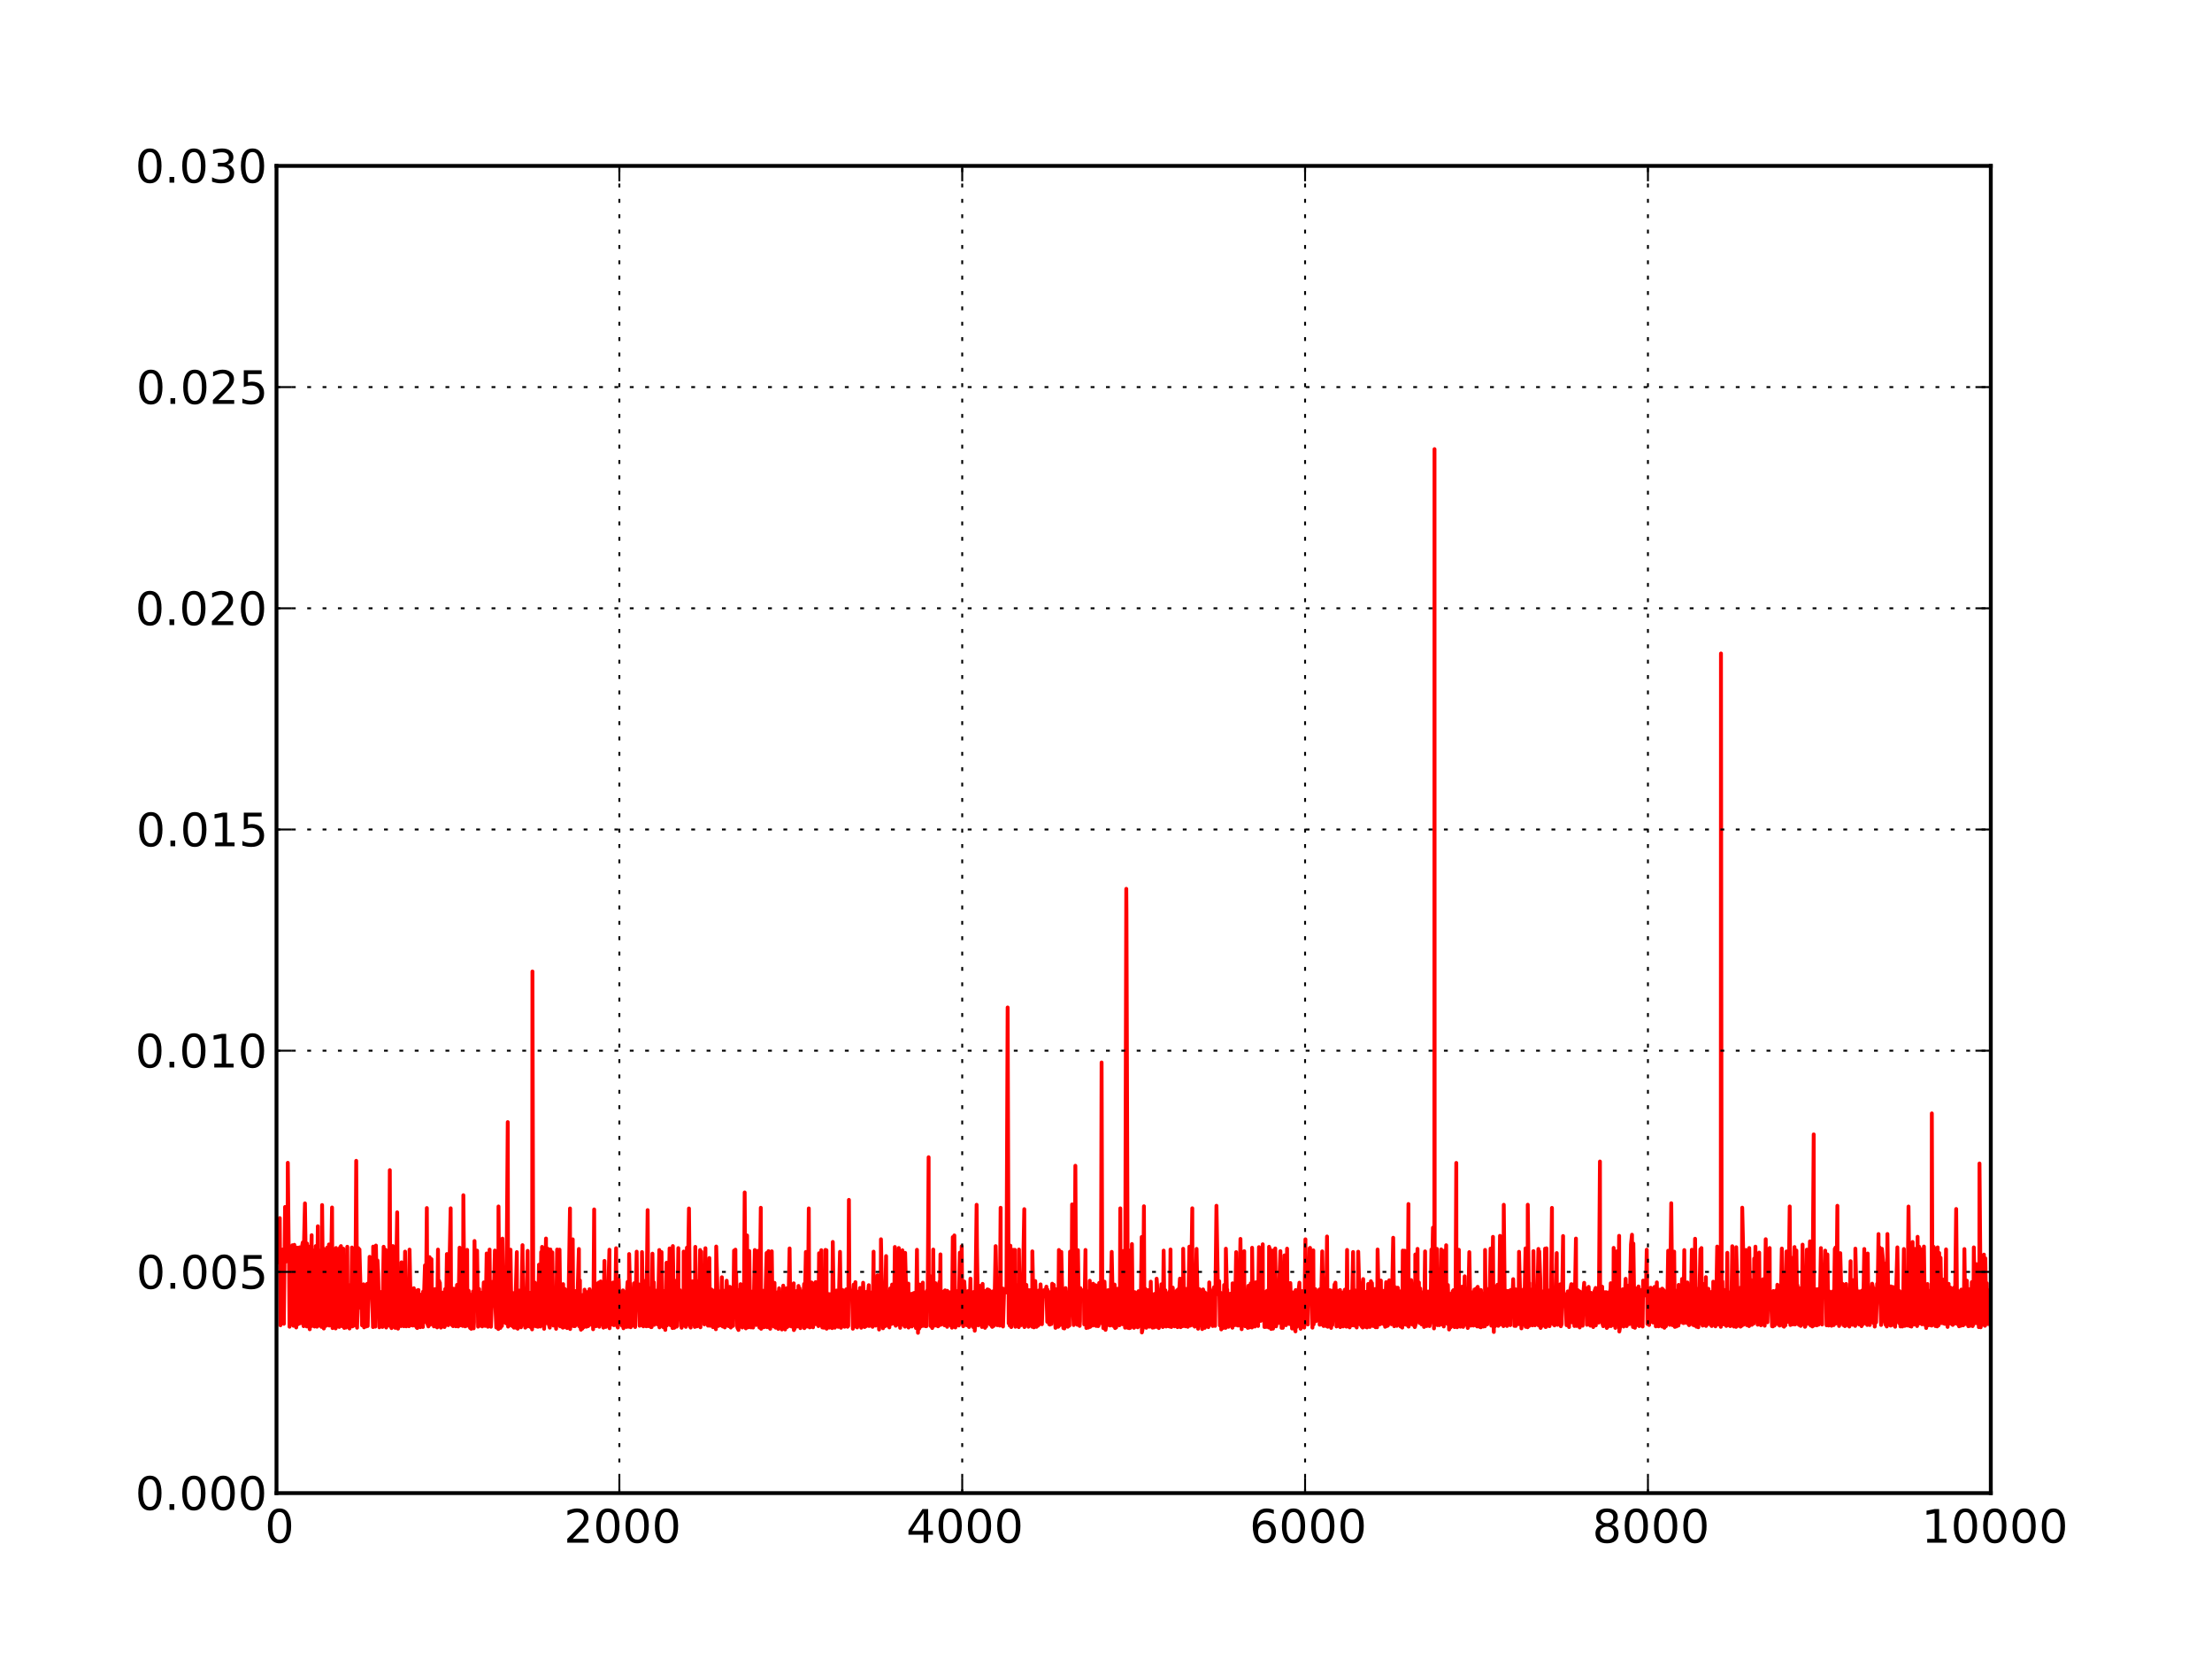 <?xml version="1.0" standalone="no"?>
<!DOCTYPE svg PUBLIC "-//W3C//DTD SVG 1.1//EN"
  "http://www.w3.org/Graphics/SVG/1.1/DTD/svg11.dtd">
<!-- Created with matplotlib (http://matplotlib.sourceforge.net/) -->
<svg width="576pt" height="432pt" viewBox="0 0 576 432"
   xmlns="http://www.w3.org/2000/svg"
   xmlns:xlink="http://www.w3.org/1999/xlink"
   version="1.1"
   id="svg1">
<rect x="0" y="0" width="576" height="432" fill="#333333" stroke="none"/>
<g id="figure1">
<g id="patch1">
<path style="fill: #ffffff; stroke: #ffffff; stroke-width: 1; stroke-linejoin: round; stroke-linecap: square;  opacity: 1"  d="M0 432L576 432L576 0
L0 0L0 432"/>
</g>
<g id="axes1">
<g id="patch2">
<path style="fill: #ffffff; opacity: 1"  d="M72 388.8L518.4 388.8L518.4 43.2
L72 43.2L72 388.8"/>
</g>
<g id="line2d1">
<defs>
  <clipPath id="p50431ccdcb28178602d99d9270004dde">
<rect x="72" y="43.2" width="446.4" height="345.6"/>
  </clipPath>
</defs><path style="fill: none; stroke: #ff0000; stroke-width: 1; stroke-linejoin: round; stroke-linecap: square;  opacity: 1" clip-path="url(#p50431ccdcb28178602d99d9270004dde)" d="M72 326.659L72.134 328.764L72.312 325.73
L72.58 324.621L72.67 327.979L72.848 317.182
L73.027 345.102L73.071 325.235L73.295 328.97
L73.473 329.315L73.607 325.375L73.92 344.726
L74.232 314.288L74.277 327.649L74.366 328.573
L74.366 328.573L74.678 325.233L74.678 325.233
L74.857 328.238L74.857 328.238L74.946 302.788
L75.169 324.684L75.259 328.092L75.393 345.478
L75.527 325.38L75.884 344.908L76.152 324.258
L76.196 327.909L76.419 345.232L76.553 345.014
L76.643 324.145L76.866 344.897L77.134 345.67
L77.268 324.874L77.491 344.884L77.58 324.903
L77.759 344.731L77.892 325.958L78.026 324.807
L78.25 344.572L78.607 324.863L78.83 323.54
L78.919 324.667L79.053 345.334L79.142 324.699
L79.41 313.355L79.41 313.355L79.857 345.399
L79.946 323.806L80.169 337.067L80.392 324.613
L80.437 345.113L80.66 346.138L80.794 334.338
L81.151 321.639L81.196 345.287L81.464 325.573
L81.91 345.429L82.223 324.466L82.535 345.469
L82.758 319.315L82.803 337.105L82.981 345.184
L83.026 336.421L83.115 344.934L83.339 325.66
L83.696 345.518L83.874 313.786L84.097 336.552
L84.187 325.101L84.321 345.938L84.588 345.04
L84.901 345.223L84.946 336.611L85.169 324.883
L85.213 336.836L85.437 335.309L85.66 324.051
L85.704 345.167L85.794 345.169L85.928 336.98
L86.062 345.04L86.106 336.988L86.463 314.426
L86.597 345.832L86.776 337.232L86.91 345.402
L87.133 326.662L87.401 345.917L87.49 324.973
L87.713 345.461L87.803 344.274L88.115 344.996
L88.115 344.996L88.338 345.529L88.472 325.011
L88.785 324.475L88.829 337.232L89.008 325.378
L89.097 345.327L89.41 325.157L89.454 336.848
L89.633 345.787L89.767 345.453L90.079 345.699
L90.124 336.267L90.258 345.479L90.436 324.646
L90.526 344.79L90.838 345.241L90.883 334.648
L91.017 345.935L91.195 344.602L91.463 344.899
L91.508 335.902L91.642 324.848L91.776 345.399
L91.82 325.811L92.088 345.197L92.177 325.435
L92.222 336.502L92.49 345.075L92.758 302.278
L92.892 324.718L92.981 345.737L93.249 336.383
L93.293 324.999L93.516 333.068L93.606 325.348
L93.829 333.742L94.052 340.705L94.097 336.327
L94.275 345.114L94.32 336.787L94.632 336.72
L94.632 336.72L94.677 334.428L94.722 336.103
L94.811 345.648L94.945 344.693L95.079 335.017
L95.391 345.407L95.391 345.407L95.615 334.29
L95.704 336.438L95.748 345.289L95.972 336.495
L96.061 337.744L96.24 327.275L96.284 336.051
L96.552 337.275L96.552 337.275L96.864 335.966
L96.864 335.966L97.132 345.567L97.177 324.608
L97.4 337.22L97.668 336.567L97.713 345.463
L97.891 324.33L98.114 336.859L98.293 328.214
L98.472 331.632L98.784 345.624L98.829 344.34
L99.007 345.407L99.052 336.434L99.186 344.995
L99.364 344.557L99.588 345.538L99.721 335.884
L99.9 324.653L100.034 336.782L100.123 337.327
L100.123 337.327L100.346 328.327L100.346 328.327
L100.391 325.424L100.57 345.686L100.704 336.82
L100.971 336.217L101.016 345.059L101.195 345.159
L101.328 336.332L101.507 304.701L101.641 345.097
L101.953 345.837L101.953 345.837L102.311 324.461
L102.355 345.449L102.623 345.263L102.936 345.783
L102.936 345.783L103.427 315.68L103.65 345.977
L103.784 345.321L104.096 336.576L104.364 334.715
L104.453 345.314L104.543 328.707L104.81 334.254
L104.9 344.937L104.989 334.567L105.168 345.353
L105.301 336.971L105.48 325.917L105.792 345.374
L106.105 334.669L106.15 336.488L106.507 345.345
L106.641 325.393L106.864 336.245L107.132 335.912
L107.221 345.107L107.533 345.171L107.533 345.171
L107.757 335.442L107.935 345.09L108.069 336.919
L108.426 345.585L108.649 345.818L108.694 335.995
L108.962 335.905L109.007 337.198L109.23 345.48
L109.453 345.602L109.632 337.146L109.721 337.242
L109.721 337.242L110.123 345.547L110.167 336.342
L110.435 336.79L110.658 329.5L110.703 336.628
L110.881 344.283L110.971 334.248L111.149 314.57
L111.283 344.654L111.551 345.394L111.596 336.661
L111.685 334.141L111.864 327.355L111.997 344.968
L112.355 327.878L112.533 344.794L112.712 337.232
L112.98 345.399L113.024 336.491L113.247 335.683
L113.337 336.114L113.515 345.417L113.604 336.916
L113.828 345.652L113.828 345.652L114.051 325.388
L114.14 334.814L114.363 333.536L114.408 336.265
L114.542 334.039L114.587 335.518L114.81 345.711
L114.944 345.253L115.167 345.45L115.212 336.606
L115.479 345.318L115.747 345.558L115.836 336.944
L115.926 335.651L116.104 345.054L116.372 326.549
L116.506 336.856L116.64 336.846L116.729 345.074
L117.131 325.352L117.354 314.635L117.444 336.359
L117.711 345.043L117.979 345.33L118.024 335.579
L118.202 344.87L118.292 336.649L118.381 335.611
L118.693 345.366L119.006 334.582L119.318 345.405
L119.676 324.886L119.899 345.104L119.943 336.987
L120.167 325.871L120.256 326.153L120.479 345.269
L120.568 345.136L120.658 311.23L120.881 336.061
L121.104 345.377L121.149 336.552L121.416 336.195
L121.55 345.239L121.64 325.457L121.684 335.986
L121.908 344.954L121.997 337.141L122.041 336.09
L122.399 345.771L122.711 346.016L122.711 346.016
L122.8 337.125L122.89 337.487L123.113 337.647
L123.157 336.295L123.336 345.901L123.425 344.315
L123.559 323.15L123.738 334.084L124.006 328.472
L124.05 336.387L124.229 325.656L124.497 345.462
L124.541 337.235L124.764 335.641L124.809 344.195
L125.122 345.209L125.211 336.614L125.568 345.401
L125.97 333.934L126.059 334.043L126.327 345.262
L126.416 345.056L126.729 326.401L127.041 345.484
L127.086 336.63L127.309 345.175L127.398 344.787
L127.488 325.385L127.577 336.554L127.845 345.491
L128.246 333.791L128.291 336.977L128.604 336.838
L128.604 336.838L128.871 325.633L128.916 337.663
L129.228 345.682L129.407 326.413L129.586 335.816
L129.764 346.074L129.809 314.163L130.077 345.656
L130.3 345.788L130.344 336.246L130.478 345.457
L130.702 345.259L130.836 322.526L131.014 336.075
L131.193 344.353L131.282 336.577L131.594 338.611
L131.639 336.576L131.818 344.612L132.219 292.192
L132.309 345.447L132.576 345.12L132.934 325.414
L133.201 345.106L133.514 345.384L133.603 336.711
L133.826 345.72L133.96 345.166L134.273 345.711
L134.317 335.999L134.585 326.041L134.63 344.921
L134.808 345.994L134.942 337.345L135.21 336.065
L135.21 336.065L135.389 337.257L135.657 345.624
L136.058 324.234L136.326 345.018L136.416 336.522
L136.773 345.72L136.817 344.665L137.13 345.442
L137.174 336.69L137.398 325.717L137.487 345.044
L137.665 345.317L137.799 345.286L138.112 345.549
L138.156 336.622L138.558 346.169L138.648 252.963
L138.871 344.3L139.049 345.303L139.094 336.903
L139.272 333.985L139.406 336.392L139.674 345.406
L139.719 337.153L140.076 345.494L140.344 329.321
L140.388 336.868L140.701 345.424L140.924 326.025
L141.013 345.029L141.147 324.686L141.415 327.877
L141.683 346.017L141.772 343.888L142.174 322.506
L142.219 344.557L142.487 336.436L142.665 325.181
L142.844 344.616L143.156 345.718L143.156 345.718
L143.335 325.364L143.558 336.712L143.826 326.102
L143.826 326.102L144.094 345.166L144.228 345.164
L144.495 336.306L144.808 346.012L145.076 325.377
L145.165 336.633L145.433 325.914L145.477 345.035
L145.701 325.403L145.835 336.2L145.879 345.389
L146.147 337.089L146.326 336.19L146.326 336.19
L146.549 345.719L146.638 334.38L146.817 345.646
L146.906 336.948L147.04 335.615L147.084 336.695
L147.263 336.507L147.397 344.212L147.665 345.829
L147.754 335.882L147.843 337.136L148.022 344.581
L148.067 337.631L148.424 314.678L148.468 346.068
L148.736 336.529L148.87 345.272L148.915 336.831
L149.138 322.72L149.227 336.659L149.45 345.328
L149.495 336.35L149.718 345.321L149.763 336.231
L149.986 336.177L150.12 344.831L150.299 344.855
L150.477 334.493L150.745 325.232L150.79 345.334
L151.013 333.419L151.057 345.011L151.281 346.253
L151.37 344.327L151.415 345.338L151.638 345.976
L151.772 337.2L152.04 345.581L152.218 335.82
L152.307 336.756L152.486 345.172L152.709 345.477
L152.843 336.727L153.066 336.425L153.156 345.323
L153.513 335.7L153.602 344.972L153.78 344.86
L154.182 336.26L154.45 346.133L154.495 344.822
L154.718 314.929L154.807 337.385L154.941 345.269
L155.12 334.193L155.209 345.336L155.566 344.692
L155.923 333.956L156.057 345.487L156.236 336.462
L156.414 333.684L156.459 336.243L156.504 344.871
L156.593 336.483L156.816 336.816L156.816 336.816
L157.128 345.721L157.396 328.334L157.486 335.618
L157.753 345.53L157.798 336.091L158.021 333.843
L158.066 337.097L158.244 336.516L158.378 336.537
L158.691 325.413L158.736 345.869L158.959 336.922
L159.182 334.561L159.271 344.907L159.628 333.958
L159.852 345.076L159.985 341.475L160.119 344.993
L160.253 336.544L160.432 325.037L160.566 344.831
L160.878 345.687L160.923 336.924L161.101 333.065
L161.235 337.154L161.325 344.824L161.503 338.309
L161.816 345.047L162.128 345.336L162.217 336.009
L162.351 345.878L162.53 336.538L162.619 345.547
L162.753 344.995L163.021 345.263L163.066 336.335
L163.155 345.536L163.244 336.448L163.423 333.8
L163.512 336.026L163.735 345.473L163.824 326.548
L164.048 335.822L164.226 345.613L164.405 345.266
L164.583 336.643L164.673 345.148L165.074 334.166
L165.387 345.558L165.789 325.926L165.923 337.23
L165.967 336.22L166.235 336.971L166.324 334.444
L166.548 345.226L166.637 335.693L166.771 345.11
L166.815 336.352L167.083 344.534L167.172 326.032
L167.53 345.38L167.708 333.536L167.887 336.517
L168.288 345.359L168.646 315.11L168.824 345.323
L169.003 344.76L169.181 335.463L169.226 336.778
L169.36 336.601L169.36 336.601L169.538 345.598
L169.672 345.58L169.896 326.447L170.029 336.216
L170.253 333.901L170.297 335.972L170.342 344.994
L170.654 344.642L171.012 336.067L171.279 344.92
L171.681 325.499L171.726 345.649L172.038 337.778
L172.083 336.439L172.261 326.036L172.395 336.969
L172.708 345.586L172.976 345.728L173.065 337.684
L173.11 336.15L173.244 346.307L173.422 337.065
L173.556 328.806L173.645 345.155L174.092 333.725
L174.136 336.676L174.36 325.078L174.404 337.082
L174.627 345.107L174.672 336.716L175.118 345.825
L175.208 324.472L175.386 335.999L175.565 345.76
L175.654 345.684L176.056 333.509L176.19 345.46
L176.368 345.252L176.636 325.003L176.681 336.908
L176.993 335.924L176.993 335.924L177.484 345.744
L177.752 336.805L177.975 345.188L178.02 325.903
L178.288 327.6L178.6 345.514L178.645 337.175
L178.868 324.889L178.913 344.965L179.404 314.683
L179.716 345.472L179.761 335.97L179.85 345.697
L180.029 336.427L180.252 344.876L180.341 333.652
L180.922 345.531L181.056 324.677L181.189 336.16
L181.457 345.388L181.502 337.14L181.68 333.619
L182.038 345.287L182.305 325.493L182.35 344.259
L182.395 345.626L182.618 325.933L182.663 337.088
L182.975 335.91L182.975 335.91L183.064 337.248
L183.332 334.462L183.421 344.887L183.689 325.031
L183.734 336.401L184.002 334.747L184.359 345.204
L184.716 327.58L184.895 345.226L185.118 344.695
L185.252 335.78L185.341 336.788L185.564 344.567
L185.653 345.594L185.877 336.078L185.966 337.41
L186.323 345.011L186.412 346.125L186.502 324.59
L186.769 334.095L186.993 345.293L187.127 336.891
L187.216 344.802L187.305 336.262L187.528 345.133
L187.618 345.113L187.975 332.59L188.198 345.407
L188.466 336.098L188.555 336.898L188.734 345.659
L188.912 336.536L189.135 336.521L189.135 336.521
L189.225 333.493L189.314 335.101L189.492 345.205
L189.537 336.62L189.76 345.329L189.76 345.329
L190.073 335.087L190.162 335.814L190.296 345.689
L190.475 337.038L190.608 335.554L190.653 337.086
L190.742 345.31L190.921 345.24L191.144 325.656
L191.323 326.109L191.501 325.402L191.546 335.973
L191.68 331.347L191.992 345.686L192.305 346.324
L192.305 346.324L192.439 335.913L192.573 337.436
L192.751 345.404L192.84 334.388L192.93 336.109
L193.287 345.677L193.421 336.252L193.689 344.915
L193.912 310.512L194.09 336.605L194.224 345.905
L194.403 337.484L194.537 321.709L194.581 337.553
L194.894 345.626L195.117 325.754L195.251 336.938
L195.385 336.353L195.564 345.66L195.653 336.316
L195.876 336.452L196.099 345.687L196.188 345.081
L196.546 325.505L196.59 337.236L196.947 345.025
L197.349 325.706L197.751 345.676L198.108 314.498
L198.197 346.013L198.465 345.613L198.554 336.057
L198.778 337.189L198.956 345.598L199.135 344.97
L199.626 326.268L199.715 345.593L199.983 337.777
L200.117 325.787L200.161 335.798L200.251 345.467
L200.563 346.007L200.563 346.007L200.786 336.528
L200.965 325.832L201.099 336.281L201.233 337.298
L201.501 345.426L201.545 336.85L201.679 334.048
L201.813 345.374L201.992 345.731L202.17 336.884
L202.483 336.52L202.483 336.52L202.661 346.044
L202.751 337.225L202.884 335.458L203.286 345.21
L203.599 346.194L203.599 346.194L203.956 334.772
L204.179 345.46L204.447 346.192L204.492 336.092
L204.804 335.472L204.804 335.472L204.938 345.589
L205.206 345.328L205.608 325.09L205.831 345.312
L205.92 336.214L206.143 345.427L206.188 336.849
L206.456 338.087L206.679 334.172L206.724 346.347
L207.036 345.71L207.393 336.37L207.572 336.103
L207.706 345.39L207.929 334.853L208.107 337.141
L208.197 335.468L208.42 345.849L208.777 336.425
L209.089 336.151L209.089 336.151L209.179 337.509
L209.402 334.335L209.447 345.848L209.848 326.009
L209.893 335.879L210.072 345.436L210.339 344.684
L210.607 314.667L210.696 336.497L210.83 345.645
L211.054 345.564L211.321 333.943L211.366 337.061
L211.723 345.63L212.036 334.198L212.08 336.277
L212.393 333.845L212.437 344.812L212.705 336.277
L212.839 337.305L213.062 337.169L213.107 345.314
L213.286 326.335L213.42 336.234L213.553 334.016
L213.732 336.424L213.866 325.545L213.955 344.878
L214.134 345.668L214.268 336.973L214.446 345.725
L214.759 345.686L214.937 325.466L215.205 325.564
L215.25 345.998L215.562 345.059L215.696 345.215
L215.741 336.967L215.964 345.708L216.143 337.001
L216.276 337.261L216.678 345.84L216.857 323.399
L217.035 335.299L217.392 345.731L217.571 336.189
L217.839 336.056L217.973 345.132L218.285 345.506
L218.285 345.506L218.732 325.971L219 345.75
L219.133 345.304L219.357 335.892L219.446 336.886
L219.669 336.854L219.669 336.854L219.937 345.485
L220.026 344.812L220.339 335.757L220.562 335.694
L220.607 345.047L220.696 345.49L220.874 345.26
L221.053 312.444L221.187 337.164L221.455 336.028
L221.455 336.028L221.544 337.507L221.856 336.319
L221.856 336.319L222.08 345.992L222.169 336.236
L222.303 334.502L222.481 345.443L222.615 336.72
L222.749 333.867L222.794 336.622L223.062 338.558
L223.196 345.662L223.33 336.355L223.553 345.234
L223.955 335.38L224.044 336.448L224.267 345.744
L224.356 345.427L224.446 336.244L224.669 336.598
L224.758 334.016L224.847 336.247L225.071 344.482
L225.115 336.307L225.16 345.555L225.204 336.466
L225.562 345.317L225.829 336.35L225.963 337.685
L226.231 334.655L226.32 345.292L226.365 336.445
L226.678 336.567L226.901 337.359L226.901 337.359
L227.213 345.508L227.481 325.932L227.526 345.153
L227.704 336.317L227.883 336.873L228.017 345.186
L228.24 344.453L228.508 332.077L228.552 336.905
L228.731 339.614L228.91 346.205L229.044 337.217
L229.267 337.21L229.311 344.609L229.401 322.697
L229.668 336.852L229.713 335.44L229.936 345.877
L230.07 344.695L230.383 345.384L230.383 345.384
L230.74 327.077L230.829 345.2L231.097 344.998
L231.365 336.341L231.588 345.652L231.588 345.652
L231.811 335.495L231.856 336.69L232.079 335.317
L232.124 344.764L232.302 334.497L232.436 337.093
L232.704 335.944L232.793 344.67L233.016 324.707
L233.15 336.993L233.24 345.219L233.284 336.676
L233.597 336.324L233.686 344.947L234.043 324.981
L234.4 345.76L234.713 333.98L234.847 336.658
L234.981 325.564L235.159 337.024L235.338 345.087
L235.382 336.195L235.65 345.466L235.695 326.233
L235.963 336.798L236.141 336.79L236.231 344.818
L236.543 334.239L236.588 345.691L236.766 336.735
L237.034 345.278L237.123 344.711L237.436 345.42
L237.48 336.928L237.793 336.78L237.838 345.129
L238.061 336.67L238.15 336.812L238.507 345.816
L238.775 325.442L238.864 335.525L239.043 347.063
L239.088 344.91L239.355 345.987L239.445 334.491
L239.757 345.46L239.891 345.233L240.114 336.518
L240.293 333.987L240.337 345.244L240.516 336.812
L240.962 345.326L241.23 345.353L241.275 336.359
L241.587 335.714L241.587 335.714L241.811 301.339
L241.855 336.29L242.034 332.196L242.168 335.945
L242.302 345.281L242.436 344.731L242.748 345.814
L242.748 345.814L242.793 344.523L242.837 345.556
L243.016 325.377L243.105 336.721L243.418 335.988
L243.462 345.182L243.596 334.13L243.819 336.046
L244.043 345.207L244.266 345.371L244.4 340.171
L244.623 333.773L244.668 345.059L244.891 326.635
L244.935 335.907L245.069 344.937L245.248 344.645
L245.56 336.383L245.65 337.856L245.917 336.153
L245.962 345.12L246.096 336.001L246.319 336.847
L246.632 345.508L246.676 336.125L246.81 344.892
L247.033 336.733L247.346 336.512L247.391 344.902
L247.569 345.161L247.614 336.778L247.882 345.732
L248.105 322.139L248.239 336.275L248.507 321.7
L248.774 345.671L248.819 336.001L249.132 345.042
L249.31 336.403L249.489 336.487L249.667 345.165
L249.756 336.671L249.935 326.187L249.98 344.625
L250.248 335.977L250.426 324.532L250.605 344.309
L250.828 345.351L250.962 336.679L251.096 333.694
L251.23 336.026L251.497 344.884L251.497 344.884
L251.721 345.094L251.765 336.475L252.078 336.203
L252.078 336.203L252.346 345.554L252.703 332.945
L252.747 336.517L252.926 336.695L252.926 336.695
L253.283 345.142L253.417 345.578L253.64 336.388
L253.819 346.513L253.908 345.143L254.31 313.721
L254.399 324.671L254.712 345.113L255.069 334.82
L255.515 344.901L255.694 345.543L255.872 334.317
L256.095 344.706L256.363 336.147L256.497 345.767
L256.586 344.662L256.81 345.383L256.854 336.295
L257.122 335.76L257.122 335.76L257.301 337.196
L257.301 337.196L257.39 335.837L257.613 335.984
L257.792 344.855L258.104 345.066L258.104 345.066
L258.372 345.518L258.417 336.299L258.729 345.292
L258.863 344.866L259.265 324.482L259.309 326.419
L259.667 345.08L259.845 335.839L259.979 336.409
L260.247 336.356L260.336 345.189L260.559 314.496
L260.604 337.088L260.916 345.1L261.14 335.544
L261.184 345.421L261.452 336.529L261.765 336.29
L261.765 336.29L262.032 335.297L262.077 336.553
L262.39 262.342L262.657 344.609L262.747 335.86
L262.925 345.179L262.97 336.802L263.104 324.367
L263.148 335.865L263.327 345.569L263.55 343.693
L263.818 325.453L263.863 344.518L264.264 325.452
L264.309 336.16L264.398 345.484L264.622 345.119
L264.889 334.648L264.934 336.08L265.291 345.584
L265.336 325.375L265.47 336.394L265.738 336.27
L265.827 344.66L265.961 345.061L266.05 337.102
L266.318 336.743L266.318 336.743L266.72 314.86
L266.764 345.567L267.077 336.713L267.255 334.574
L267.345 336.608L267.791 345.482L267.88 335.964
L268.193 337.157L268.282 335.956L268.461 336.967
L268.728 335.78L268.773 345.489L268.818 325.848
L269.041 336.655L269.22 345.649L269.353 344.739
L269.577 333.582L269.666 335.894L269.889 345.512
L269.978 344.464L270.291 345.209L270.336 336.258
L270.514 336.042L270.693 344.835L270.96 334.449
L271.05 335.986L271.184 337.039L271.273 336.017
L271.318 344.826L271.585 336.443L271.719 337.239
L271.898 335.951L271.987 337.554L272.032 336.141
L272.166 336.624L272.166 336.624L272.478 335.034
L272.478 335.034L272.701 344.198L272.746 335.777
L272.88 336.808L273.192 344.8L273.371 344.93
L273.505 336.468L273.773 344.776L273.996 334.274
L274.085 336.123L274.398 334.551L274.398 334.551
L274.844 345.773L274.889 335.699L275.201 336.781
L275.469 336.009L275.558 345.495L275.737 325.497
L275.871 336.403L276.005 345.061L276.228 344.841
L276.362 325.978L276.585 336.166L276.898 345.839
L277.165 345.917L277.165 345.917L277.255 344.499
L277.478 335.414L277.612 337.247L277.924 345.387
L278.058 345.486L278.103 336.538L278.46 345.194
L278.639 325.918L278.683 337.409L278.906 333.416
L278.951 335.595L279.04 336.996L279.174 313.627
L279.219 336.313L279.576 345.038L279.888 324.24
L280.022 303.559L280.201 336.804L280.469 335.153
L280.513 344.96L280.692 325.537L280.871 337.431
L281.138 345.27L281.228 344.07L281.317 335.422
L281.54 336.522L281.853 335.988L281.853 335.988
L281.987 336.79L281.987 336.79L282.254 336.095
L282.344 344.88L282.656 325.482L282.701 337.207
L282.835 336.137L282.879 345.811L283.103 336.243
L283.37 345.701L283.415 344.665L283.638 345.067
L283.772 333.497L283.861 345.52L284.129 345.208
L284.174 336.371L284.352 336.673L284.531 336.255
L284.576 345.156L284.665 334.27L284.888 335.362
L285.156 337.326L285.29 334.661L285.335 345.216
L285.468 345.276L285.602 336.478L285.692 345.207
L285.826 337.061L285.96 345.319L286.049 345.221
L286.227 334.072L286.317 336.119L286.584 335.505
L286.674 344.543L286.852 276.666L287.031 337.135
L287.299 345.837L287.343 336.585L287.611 333.734
L287.656 334.81L287.879 346.288L288.058 345.13
L288.415 336.414L288.549 335.955L288.772 345.035
L289.04 345.164L289.04 345.164L289.486 325.981
L289.888 345.271L290.245 334.497L290.379 345.824
L290.647 345.652L291.004 335.585L291.316 344.788
L291.495 345.11L291.629 336.738L291.718 314.645
L291.807 336.421L292.254 344.831L292.522 325.747
L292.611 336.75L292.968 345.735L293.28 231.449
L293.325 237.442L293.682 345.76L293.816 325.486
L293.995 335.817L294.039 345.843L294.307 345.783
L294.486 332.585L294.664 338.117L294.754 323.946
L294.977 345.039L295.021 336.613L295.289 345.758
L295.468 336.462L295.736 336.696L295.825 345.478
L295.959 345.367L296.271 345.632L296.271 345.632
L296.45 336.225L296.628 336.444L296.986 345.31
L297.298 322.101L297.343 346.973L297.611 345.732
L297.878 314.103L297.968 336.02L298.28 335.63
L298.28 335.63L298.503 345.749L298.682 344.728
L298.994 335.95L299.039 337.042L299.307 345.468
L299.441 344.557L299.664 333.742L299.709 336.685
L299.976 345.281L300.11 345.719L300.244 337.157
L300.378 337.027L300.468 345.667L300.601 337.049
L300.914 336.797L301.137 345.515L301.182 332.967
L301.45 336.394L301.762 345.824L301.807 336.104
L302.075 345.232L302.432 334.415L302.476 335.897
L302.789 345.559L303.012 325.654L303.146 337.197
L303.458 335.987L303.503 344.676L303.637 345.424
L303.816 345.24L303.949 344.122L304.262 345.35
L304.307 336.879L304.574 336.256L304.619 345.439
L304.798 325.362L304.842 335.868L305.021 345.547
L305.155 344.924L305.378 335.292L305.512 336.864
L305.78 345.268L305.869 345.379L306.137 336.427
L306.271 337.501L306.315 336.448L306.494 335.979
L306.628 345.589L306.94 335.583L307.03 336.613
L307.253 332.946L307.431 345.6L307.788 336.206
L307.878 345.369L308.056 345.284L308.101 325.177
L308.28 336.812L308.413 345.164L308.681 345.376
L308.771 335.617L308.815 345.062L308.86 336.776
L309.306 345.497L309.351 344.461L309.708 324.626
L309.931 345.198L310.02 344.607L310.467 314.631
L310.512 345.044L310.824 336.278L311.092 345.452
L311.583 325.205L311.985 346.002L312.029 344.4
L312.297 345.21L312.342 335.699L312.654 344.878
L312.788 336.949L313.056 346.09L313.279 335.755
L313.368 336.112L313.726 345.777L313.77 336.562
L314.038 336.906L314.395 345.173L314.663 345.578
L314.663 345.578L314.886 333.924L315.02 337.054
L315.288 336.313L315.377 344.961L315.6 345.078
L315.645 336.344L315.779 345.297L315.824 336.407
L316.136 335.181L316.404 345.261L316.761 313.976
L317.163 337.011L317.208 335.785L317.475 333.603
L317.52 336.512L317.654 345.151L317.832 336.619
L318.011 346.177L318.1 337.238L318.502 345.799
L318.77 334.6L318.815 337.009L319.127 345.782
L319.216 325.153L319.484 336.314L319.573 335.796
L319.618 345.263L319.886 345.507L319.931 336.884
L320.154 344.804L320.422 345.214L320.466 336.87
L320.6 336.882L320.6 336.882L320.913 345.732
L320.957 334.173L321.225 335.235L321.359 337.023
L321.538 345.069L321.895 326.045L321.939 335.923
L322.252 345.141L322.564 345.167L322.654 336.521
L322.698 345.02L322.743 336.844L323.011 322.605
L323.323 346.125L323.591 336.644L323.725 337.056
L323.993 325.805L324.037 344.661L324.216 345.339
L324.35 345.254L324.662 345.328L324.662 345.328
L324.93 345.782L324.975 336.444L325.064 334.821
L325.332 345.657L325.689 334.186L326.002 345.678
L326.046 324.914L326.314 345.239L326.537 336.415
L326.671 336.451L326.76 345.428L326.939 335.337
L327.028 333.894L327.296 345.024L327.609 345.287
L327.653 336.741L327.832 324.746L327.876 336.266
L328.144 325.688L328.189 335.76L328.278 343.957
L328.412 336.176L328.501 333.829L328.546 335.621
L328.814 324.005L328.859 336.562L329.037 336.451
L329.037 336.451L329.26 345.555L329.305 336.449
L329.662 345.531L329.93 336.119L330.019 337.209
L330.108 337.245L330.108 337.245L330.376 345.669
L330.466 324.659L330.733 325.563L331.001 346.057
L331.091 344.835L331.314 345.849L331.403 325.641
L331.492 345.976L331.76 344.379L332.073 325.098
L332.296 345.377L332.43 344.276L332.742 333.721
L332.921 344.508L333.055 336.253L333.412 325.793
L333.724 345.764L333.769 336.855L334.037 345.768
L334.171 344.828L334.483 326.896L334.528 336.587
L334.885 345.074L335.153 325.146L335.242 336.707
L335.465 336.751L335.465 336.751L335.688 336.032
L335.778 344.777L336.001 334.1L336.09 336.844
L336.447 345.939L336.671 336.547L337.072 345.821
L337.34 346.693L337.385 335.935L337.474 345.57
L337.563 336.473L337.697 345.506L337.742 337.157
L337.876 336.767L337.876 336.767L338.054 345.219
L338.099 336.458L338.367 334.004L338.367 334.004
L338.501 344.648L338.635 336.057L338.679 346.008
L338.947 344.772L339.081 345.264L339.17 336.21
L339.617 345.697L339.929 322.709L339.974 338.322
L340.152 336.316L340.286 337.377L340.331 336.096
L340.465 335.857L340.554 344.895L341.001 325.076
L341.135 324.937L341.358 337.095L341.492 336.251
L341.626 337.422L341.76 345.722L341.983 325.588
L342.072 344.88L342.206 336.957L342.474 337.247
L342.518 335.694L342.652 344.059L342.697 336.648
L342.965 337.176L342.965 337.176L343.277 336.621
L343.277 336.621L343.59 335.762L343.634 344.955
L343.858 335.907L343.902 344.9L344.304 325.851
L344.661 345.295L344.929 333.72L344.974 336.989
L345.241 336.633L345.286 345.281L345.554 321.976
L345.643 336.52L345.732 345.484L345.956 345.188
L346.313 335.971L346.625 345.785L346.893 336.104
L346.938 345.032L347.34 336.699L347.518 334.459
L347.563 335.674L347.741 333.992L347.831 336.607
L348.009 345.413L348.098 336.789L348.322 336.114
L348.411 345.259L348.947 335.914L348.991 345.576
L349.125 345.164L349.304 336.582L349.661 345.395
L349.75 345.403L349.929 336.733L350.196 335.821
L350.241 337.172L350.598 345.454L350.777 325.473
L350.866 336.112L351.179 345.295L351.446 345.649
L351.491 336.55L351.759 336.268L351.804 345
L352.027 345.127L352.116 336.466L352.339 326.014
L352.428 336.935L352.652 345.172L352.696 337.437
L352.741 335.973L352.92 337.255L353.053 336.67
L353.277 345.678L353.5 336.601L353.589 336.698
L353.678 325.935L353.902 333.778L354.036 344.83
L354.169 335.972L354.348 336.265L354.348 336.265
L354.527 345.332L354.839 345.69L354.884 334.007
L354.973 333.068L355.062 345.029L355.241 336.354
L355.419 345.057L355.643 345.532L355.687 336.398
L355.955 345.662L356.044 345.26L356.268 334.339
L356.357 335.871L356.714 345.532L356.982 333.629
L357.026 336.251L357.205 336.528L357.25 334.112
L357.562 345.293L357.919 336.578L358.008 344.726
L358.053 335.659L358.187 345.612L358.366 336.542
L358.589 345.616L358.723 325.363L358.946 336.513
L359.124 335.343L359.258 344.888L359.571 333.452
L359.616 336.63L359.928 344.68L359.973 336.088
L360.196 336.163L360.419 344.88L360.464 336.621
L360.687 345.496L360.732 336.161L360.865 336.099
L360.865 336.099L360.955 333.869L360.999 336.053
L361.133 345.3L361.401 345.183L361.758 333.382
L361.803 344.438L362.071 335.536L362.339 344.826
L362.785 322.304L363.053 345.345L363.142 336.604
L363.321 335.187L363.455 344.269L363.722 345.25
L363.722 345.25L363.99 335.317L364.124 336.451
L364.303 336.162L364.392 344.441L364.704 345.418
L364.794 336.574L364.928 336.35L365.151 345.7
L365.285 325.643L365.508 335.319L365.776 325.678
L365.865 344.557L365.954 344.922L366.133 336.235
L366.267 337.796L366.535 345.133L366.579 336.895
L366.758 313.524L366.803 345.449L367.07 336.427
L367.294 335.543L367.383 344.805L367.472 333.326
L367.651 335.682L367.963 345.023L368.052 336.198
L368.231 336.507L368.41 345.576L368.499 345.414
L368.544 326.656L368.633 344.919L369.124 325.201
L369.168 335.929L369.481 333.951L369.526 344.169
L369.66 344.51L369.838 335.521L370.195 344.897
L370.508 336.532L370.82 345.536L371.088 325.854
L371.133 336.528L371.49 345.301L371.758 336.321
L372.07 336.677L372.07 336.677L372.159 336.298
L372.159 336.298L372.249 345.311L372.249 345.311
L372.472 344.205L372.74 325.378L372.829 336.516
L373.141 319.674L373.409 345.916L373.409 345.916
L373.454 334.239L373.499 336.414L373.543 116.95
L373.588 336.37L373.856 333.952L373.99 335.008
L374.168 325.202L374.302 345.065L374.436 336.585
L374.748 336.124L374.793 345.068L375.106 336.057
L375.284 325.343L375.329 344.861L375.597 336.068
L375.641 337.495L375.954 345.416L376.088 325.684
L376.311 335.927L376.579 324.254L376.623 344.175
L376.891 344.743L376.936 336.72L377.025 334.615
L377.338 346.203L377.382 344.48L377.695 345.679
L377.739 336.905L377.873 345.463L378.007 344.746
L378.275 336.224L378.498 335.938L378.543 339.659
L378.766 345.575L378.855 335.892L378.989 344.642
L379.212 302.821L379.257 336.562L379.436 345.612
L379.57 345.003L379.882 325.44L379.927 336.922
L380.284 345.472L380.373 335.273L380.462 336.329
L380.73 335.047L380.998 345.525L381.087 344.787
L381.4 332.35L381.444 344.999L381.712 337.004
L381.891 335.573L382.203 345.806L382.605 326.049
L382.962 345.204L383.319 336.518L383.676 345.179
L383.944 335.792L384.034 336.599L384.346 335.553
L384.391 345.12L384.659 345.409L384.703 336.244
L384.792 335.084L385.016 336.328L385.373 345.535
L385.596 345.623L385.641 335.914L385.998 345.374
L386.266 345.43L386.4 336.769L386.667 345.37
L386.712 325.476L386.891 344.84L387.069 344.446
L387.292 344.866L387.516 336.26L387.828 335.386
L387.828 335.386L387.917 337.115L388.14 325.115
L388.185 335.725L388.319 345.196L388.364 335.955
L388.542 337.403L388.542 337.403L388.765 322.07
L388.899 344.344L388.989 346.841L389.078 336.318
L389.256 345.38L389.301 336.621L389.569 334.944
L389.614 336.626L389.926 334.537L389.926 334.537
L390.149 345.247L390.328 345.066L390.596 321.809
L390.685 335.494L390.864 344.842L390.997 336.449
L391.042 334.027L391.087 335.648L391.399 335.63
L391.488 345.323L391.578 313.719L391.801 336.063
L392.069 336.051L392.113 344.628L392.426 345.285
L392.471 336.436L392.649 336.158L392.738 343.778
L392.917 344.737L392.962 336.597L393.274 345.069
L393.363 335.91L393.631 336.68L393.899 336.616
L393.899 336.616L394.033 333.09L394.345 345.259
L394.658 335.739L394.703 345.277L394.97 336.01
L395.06 336.217L395.06 336.217L395.417 344.809
L395.551 325.963L395.774 334.565L396.176 345.909
L396.533 336.181L396.711 344.928L396.756 335.747
L396.935 344.979L397.024 336.302L397.247 325.071
L397.292 345.5L397.604 336.548L397.783 345.612
L397.827 313.707L398.095 336.363L398.184 334.06
L398.229 345.251L398.452 344.967L398.765 335.823
L399.033 345.124L399.211 344.894L399.3 325.779
L399.524 344.406L399.702 345.1L399.836 335.725
L400.149 335.717L400.149 335.717L400.372 336.345
L400.372 336.345L400.595 325.217L400.684 345.174
L400.818 325.845L401.086 333.237L401.175 345.791
L401.443 344.329L401.577 345.277L401.711 336.288
L402.113 345.178L402.336 325.14L402.381 336.077
L402.47 345.561L402.604 345.503L402.693 325.053
L402.782 335.9L402.961 344.619L403.006 336.783
L403.095 344.634L403.184 336.105L403.497 345.337
L403.764 335.816L403.809 344.568L404.122 314.527
L404.166 336.808L404.434 344.806L404.523 344.718
L404.791 345.135L405.014 336.622L405.148 335.494
L405.372 326.292L405.416 343.92L405.595 344.975
L405.818 336.308L406.13 335.86L406.13 335.86
L406.309 334.421L406.309 334.421L406.443 345.358
L406.666 344.788L407.023 321.858L407.068 338.414
L407.336 336.93L407.604 337.047L407.604 337.047
L407.916 345.075L408.228 336.275L408.586 345.565
L408.853 336.158L409.166 334.394L409.166 334.394
L409.434 344.349L409.612 343.764L409.836 334.419
L409.88 344.085L409.969 345.293L410.371 322.515
L410.46 345.271L410.728 345.228L410.862 335.955
L411.041 344.85L411.175 336.198L411.353 345.667
L411.398 336.324L411.532 345.25L411.621 336.95
L411.8 336.786L411.934 344.716L412.112 345.214
L412.246 337.482L412.514 334.043L412.559 336.629
L412.871 335.425L412.871 335.425L412.96 336.094
L412.96 336.094L413.228 344.977L413.317 344.909
L413.675 335.095L413.764 336.804L414.121 345.201
L414.166 336.629L414.3 336.646L414.478 345.123
L414.567 344.862L414.88 345.559L414.924 336.724
L415.058 345.013L415.192 336.263L415.505 335.373
L415.549 345.125L415.728 336.364L415.907 336.409
L416.308 344.403L416.621 302.456L416.665 336.547
L416.799 335.605L416.978 336.813L417.201 335.043
L417.201 335.043L417.29 344.679L417.29 344.679
L417.469 345.339L417.558 345.296L417.915 336.486
L418.183 345.177L418.228 336.481L418.406 345.802
L418.54 336.601L418.764 345.447L418.942 336.547
L419.076 336.88L419.388 335.736L419.388 335.736
L419.433 334.15L419.478 345.316L419.701 336.324
L420.103 345.064L420.192 324.944L420.46 335.335
L420.638 345.782L420.683 344.68L421.04 325.839
L421.085 336.251L421.263 335.425L421.308 344.67
L421.62 321.805L421.665 346.727L421.978 344.898
L422.156 345.098L422.335 336.868L422.558 335.725
L422.603 336.854L422.781 345.429L422.915 335.699
L423.049 344.253L423.183 336.125L423.317 332.994
L423.585 345.319L423.986 334.79L424.299 344.799
L424.701 324.049L424.968 321.512L425.058 344.406
L425.236 345.553L425.236 345.553L425.326 323.819
L425.504 336.233L425.727 345.757L425.861 335.464
L425.906 336.538L426.263 344.749L426.531 345.088
L426.576 336.981L426.665 334.992L426.843 345.313
L427.067 344.414L427.245 335.917L427.379 336.798
L427.736 345.431L427.87 333.46L428.004 336.577
L428.316 334.235L428.361 336.288L428.584 337.377
L428.808 325.422L428.897 335.156L428.986 344.762
L429.075 336.491L429.388 335.984L429.432 345.031
L429.834 335.314L429.879 344.2L429.924 335.88
L430.191 336.9L430.37 336.506L430.459 344.383
L430.816 335.117L430.861 336.611L431.173 345.384
L431.441 333.93L431.486 336.444L431.664 345.13
L431.888 345.38L431.932 336.203L432.2 335.824
L432.2 335.824L432.468 337.692L432.468 337.692
L432.78 345.427L432.825 335.559L433.138 335.885
L433.405 345.745L433.495 345.222L433.807 345.348
L433.852 336.272L433.941 336.183L434.075 344.692
L434.388 325.685L434.477 336.444L434.789 344.983
L435.191 313.314L435.504 345.075L435.95 325.92
L436.128 345.519L436.307 336.047L436.53 345.405
L436.62 336.101L436.753 345.256L436.798 336.662
L437.066 345.173L437.111 334.581L437.378 335.12
L437.736 344.33L438.003 333.041L438.093 336.519
L438.182 335.721L438.36 344.542L438.584 325.516
L438.628 336.182L438.762 335.926L438.896 344.441
L439.164 335.787L439.253 337.126L439.387 333.933
L439.61 344.684L439.834 345.068L439.923 344.478
L440.101 334.673L440.235 336.366L440.325 344.576
L440.369 336.581L440.548 325.434L440.816 344.979
L440.905 336.372L441.173 345.14L441.396 322.567
L441.53 336.299L441.753 345.476L441.798 335.644
L441.976 335.622L441.976 335.622L442.066 344.893
L442.11 336.145L442.244 345.617L442.378 335.773
L442.557 335.855L442.557 335.855L442.78 325.317
L442.914 344.639L443.048 324.988L443.092 335.931
L443.36 345.187L443.494 334.321L443.717 336.872
L443.851 344.362L444.119 345.146L444.208 332.566
L444.253 345.278L444.565 344.796L444.878 335.6
L445.414 344.941L445.726 345.295L445.771 336.368
L446.083 344.959L446.128 333.749L446.44 335.259
L446.708 345.376L446.797 344.936L447.155 324.6
L447.467 344.916L447.512 335.651L447.735 344.562
L447.824 336.638L448.092 345.508L448.137 170.165
L448.315 336.456L448.494 333.675L448.538 336.377
L448.896 344.888L449.119 335.925L449.208 336.196
L449.52 345.271L449.788 326.222L449.833 335.232
L449.967 345.058L450.145 336.496L450.369 344.974
L450.413 336.561L450.547 345.322L450.77 344.85
L451.083 324.508L451.128 335.57L451.485 345.425
L451.752 335.644L451.842 336.958L452.065 345.514
L452.11 324.769L452.377 334.98L452.601 345.205
L452.779 344.504L452.958 344.674L453.181 335.331
L453.226 345.45L453.538 345.201L453.672 314.474
L453.895 324.387L453.94 344.992L454.252 344.249
L454.476 335.836L454.654 325.483L454.788 344.897
L454.877 345.073L455.1 336.902L455.324 335.745
L455.458 345.314L455.502 324.98L455.725 336.584
L455.859 333.267L455.904 336.912L456.172 344.981
L456.216 336.365L456.35 335.308L456.44 334.604
L456.663 344.657L456.797 327.718L456.931 335.944
L457.109 324.625L457.154 335.386L457.422 336.574
L457.69 344.946L458.091 326.168L458.225 344.78
L458.359 335.472L458.538 345.095L458.716 344.729
L459.073 333.109L459.52 345.214L459.788 322.683
L459.877 332.545L460.1 325.775L460.234 344.322
L460.591 325.928L460.814 324.979L460.859 336.258
L460.993 336.773L461.127 336.657L461.439 345.349
L461.663 345.39L461.796 336.175L462.064 345.177
L462.154 345.013L462.421 336.291L462.645 335.883
L462.645 335.883L462.779 336.907L462.823 334.542
L462.868 335.871L463.046 344.405L463.136 344.93
L463.314 335.881L463.404 345.179L463.627 344.65
L463.984 325.114L464.341 345.304L464.564 345.468
L464.609 336.814L464.921 345.11L465.189 325.874
L465.234 336.519L465.323 336.241L465.323 336.241
L465.636 344.224L466.037 314.158L466.216 345.034
L466.394 336.243L466.752 344.874L466.796 327.539
L466.975 336.229L467.287 324.723L467.376 344.895
L467.6 344.774L467.778 325.626L467.912 335.574
L468.046 334.693L468.225 336.734L468.403 336.491
L468.448 345.003L468.85 335.447L468.894 345.265
L469.162 344.856L469.385 324.095L469.475 340.84
L469.698 333.649L469.742 335.26L470.01 345.493
L470.1 345.378L470.501 325.4L470.814 344.711
L471.305 323.246L471.483 345.157L471.617 336.051
L471.93 345.409L472.287 295.385L472.332 345.172
L472.644 344.652L473.001 335.734L473.09 345.125
L473.314 336.684L473.492 335.66L473.537 344.939
L473.805 344.438L474.162 324.998L474.474 344.901
L474.519 336.137L474.787 335.205L474.831 336.899
L475.099 336.815L475.099 336.815L475.278 325.658
L475.635 345.108L475.858 326.651L475.992 336.999
L476.037 335.959L476.171 345.161L476.304 336.256
L476.438 344.64L476.528 336.523L476.796 344.842
L476.929 345.225L477.153 336.33L477.51 345.054
L477.778 325.198L477.822 336.042L477.956 324.866
L478.135 344.621L478.447 313.98L478.492 336.346
L478.76 335.218L478.76 335.218L478.894 345.285
L479.072 344.589L479.206 326.313L479.474 336.906
L479.608 344.247L479.697 336.233L479.831 334.324
L480.01 345.06L480.099 335.645L480.411 345.322
L480.724 334.336L480.768 336.446L480.902 345.055
L481.036 344.864L481.304 335.796L481.572 345.43
L481.884 328.41L481.929 344.347L482.063 336.058
L482.376 344.965L482.465 333.347L482.688 336.661
L482.911 336.105L482.911 336.105L483.09 345.267
L483.134 325.138L483.358 335.004L483.447 336.123
L483.581 344.678L483.715 336.199L484.116 344.911
L484.295 336.278L484.518 344.495L484.741 345.328
L484.831 336.845L484.92 336.037L485.099 344.836
L485.456 325.231L485.5 336.012L485.724 344.576
L485.902 336.207L486.215 345.024L486.348 326.413
L486.482 336.569L486.616 336.202L486.661 344.568
L486.884 345.034L487.063 335.921L487.241 336.877
L487.286 335.44L487.375 336.54L487.509 334.268
L487.688 335.121L487.822 344.488L488 335.557
L488.179 345.439L488.268 344.168L488.536 344.317
L488.536 344.317L488.804 334.283L488.938 336.539
L489.161 321.346L489.205 337.594L489.429 324.806
L489.518 336.819L489.563 335.718L489.83 345.025
L490.054 325.184L490.411 329.096L490.5 328.867
L490.723 343.822L490.991 344.942L491.036 336.106
L491.304 345.411L491.482 321.329L491.661 335.931
L492.018 344.955L492.33 345.186L492.375 334.977
L492.777 345.016L492.911 335.118L493.134 336.013
L493.491 345.479L494.071 324.806L494.339 344
L494.562 344.579L494.607 336.178L494.875 345.406
L494.919 336.471L495.187 345.029L495.366 345.416
L495.5 344.87L495.768 325.238L495.812 336.475
L495.991 345.254L496.169 335.808L496.66 345.167
L496.973 314.181L497.33 345.319L497.508 328.053
L497.598 336.372L497.732 345.435L498.044 323.409
L498.089 336.009L498.446 344.903L498.714 325.216
L498.803 336.43L499.205 345.299L499.339 322.056
L499.473 344.641L499.74 324.648L499.785 335.021
L499.874 344.613L499.919 335.907L500.053 325.215
L500.142 326.056L500.499 344.844L500.99 324.596
L501.258 345.016L501.303 336.471L501.571 345.809
L501.928 334.348L502.106 345.113L502.374 344.836
L502.642 345.07L502.731 336.067L502.999 345.188
L503.044 289.924L503.222 344.796L503.535 324.676
L503.58 336.128L503.847 325.147L503.892 336.649
L503.981 345.312L504.071 336.577L504.428 345.393
L504.562 324.815L504.696 336.148L504.785 345.143
L504.919 344.784L504.963 326.274L505.008 336.212
L505.32 327.514L505.633 344.515L505.901 333.186
L505.945 336.027L506.124 344.625L506.169 336.232
L506.347 335.419L506.481 344.749L506.749 325.336
L506.794 336.013L507.151 345.528L507.419 334.305
L507.463 344.504L507.865 335.276L507.91 344.658
L508.177 344.596L508.49 345.017L508.579 336.422
L508.802 335.305L509.026 344.642L509.383 314.816
L509.651 344.726L509.74 336.037L509.784 344.823
L509.963 344.386L510.142 345.372L510.276 336.345
L510.588 345.225L510.722 335.804L510.856 336.066
L511.124 344.9L511.213 345.119L511.436 335.837
L511.525 325.252L511.793 344.719L512.016 344.788
L512.15 333.471L512.552 345.349L512.597 335.679
L512.865 335.751L512.954 345.262L513.132 336.381
L513.266 344.183L513.445 333.856L513.668 345.315
L513.847 344.831L513.981 324.814L514.204 336.267
L514.427 344.53L514.516 336.514L514.65 329.18
L514.74 336.392L514.918 344.625L514.963 336.151
L515.097 334.335L515.141 335.772L515.275 345.578
L515.409 345.436L515.454 302.967L515.722 334.447
L515.766 345.626L515.9 336.465L516.257 344.972
L516.614 326.696L516.659 333.669L516.882 345.232
L516.972 327.661L517.105 336.28L517.373 334.156
L517.596 344.772L517.686 336.037L517.82 336.274
L517.82 336.274L518.132 335.962L518.132 335.962
L518.266 336.32L518.266 336.32L518.355 344.958
L518.355 344.958"/>
</g>
<g id="matplotlib.axis1">
<g id="xtick1">
<g id="line2d2">
<path style="fill: none; stroke: #000000; stroke-width: 0.5; stroke-linejoin: round; stroke-linecap: butt; stroke-dasharray: 1,3; stroke-dashoffset: 0; opacity: 1" clip-path="url(#p50431ccdcb28178602d99d9270004dde)" d="M72 388.8L72 43.2"/>
</g>
<g id="line2d3">
<defs><path id="m30e32995789d870ad79a2e54c91cf9c6" d="M0 0L0 -4"/></defs>
<g ><use style="fill: none; stroke: #000000; stroke-width: 0.5; stroke-linejoin: round; stroke-linecap: butt;  opacity: 1" xlink:href="#m30e32995789d870ad79a2e54c91cf9c6" x="72" y="388.8"/>
</g></g>
<g id="line2d4">
<defs><path id="m9281cae24120827b11d5ea8a7ad3e96b" d="M0 0L0 4"/></defs>
<g ><use style="fill: none; stroke: #000000; stroke-width: 0.5; stroke-linejoin: round; stroke-linecap: butt;  opacity: 1" xlink:href="#m9281cae24120827b11d5ea8a7ad3e96b" x="72" y="43.2"/>
</g></g>
<g id="text1">
<defs>
<path id="c_7a2040fe3b94fcd41d0a72c84e93b115" d="M31.781 -66.406q-7.609 0 -11.453 7.5q-3.828 7.484 -3.828 22.531q0 14.984 3.828 22.484q3.844 7.5 11.453 7.5q7.672 0 11.5 -7.5q3.844 -7.5 3.844 -22.484q0 -15.047 -3.844 -22.531q-3.828 -7.5 -11.5 -7.5M31.781 -74.219q12.266 0 18.734 9.703q6.469 9.688 6.469 28.141q0 18.406 -6.469 28.109q-6.469 9.688 -18.734 9.688q-12.25 0 -18.719 -9.688q-6.469 -9.703 -6.469 -28.109q0 -18.453 6.469 -28.141q6.469 -9.703 18.719 -9.703"/>
</defs>
<g style="fill: #000000; opacity: 1" transform="translate(68.977,401.706)scale(0.12)">
<use xlink:href="#c_7a2040fe3b94fcd41d0a72c84e93b115"/>
</g>
</g>
</g>
<g id="xtick2">
<g id="line2d5">
<path style="fill: none; stroke: #000000; stroke-width: 0.5; stroke-linejoin: round; stroke-linecap: butt; stroke-dasharray: 1,3; stroke-dashoffset: 0; opacity: 1" clip-path="url(#p50431ccdcb28178602d99d9270004dde)" d="M161.28 388.8L161.28 43.2"/>
</g>
<g id="line2d6">
<g ><use style="fill: none; stroke: #000000; stroke-width: 0.5; stroke-linejoin: round; stroke-linecap: butt;  opacity: 1" xlink:href="#m30e32995789d870ad79a2e54c91cf9c6" x="161.28" y="388.8"/>
</g></g>
<g id="line2d7">
<g ><use style="fill: none; stroke: #000000; stroke-width: 0.5; stroke-linejoin: round; stroke-linecap: butt;  opacity: 1" xlink:href="#m9281cae24120827b11d5ea8a7ad3e96b" x="161.28" y="43.2"/>
</g></g>
<g id="text2">
<defs>
<path id="c_ed3f3ed3ebfbd18bcb9c012009a68ad1" d="M19.188 -8.297l34.422 0l0 8.297l-46.281 0l0 -8.297q5.609 -5.812 15.297 -15.594q9.703 -9.797 12.188 -12.641q4.734 -5.312 6.609 -9q1.891 -3.688 1.891 -7.25q0 -5.812 -4.078 -9.469q-4.078 -3.672 -10.625 -3.672q-4.641 0 -9.797 1.609q-5.141 1.609 -11 4.891l0 -9.969q5.953 -2.391 11.125 -3.609q5.188 -1.219 9.484 -1.219q11.328 0 18.062 5.672q6.734 5.656 6.734 15.125q0 4.5 -1.688 8.531q-1.672 4.016 -6.125 9.484q-1.219 1.422 -7.766 8.188q-6.531 6.766 -18.453 18.922"/>
</defs>
<g style="fill: #000000; opacity: 1" transform="translate(146.835,401.706)scale(0.12)">
<use xlink:href="#c_ed3f3ed3ebfbd18bcb9c012009a68ad1"/>
<use xlink:href="#c_7a2040fe3b94fcd41d0a72c84e93b115" x="63.623"/>
<use xlink:href="#c_7a2040fe3b94fcd41d0a72c84e93b115" x="127.246"/>
<use xlink:href="#c_7a2040fe3b94fcd41d0a72c84e93b115" x="190.869"/>
</g>
</g>
</g>
<g id="xtick3">
<g id="line2d8">
<path style="fill: none; stroke: #000000; stroke-width: 0.5; stroke-linejoin: round; stroke-linecap: butt; stroke-dasharray: 1,3; stroke-dashoffset: 0; opacity: 1" clip-path="url(#p50431ccdcb28178602d99d9270004dde)" d="M250.56 388.8L250.56 43.2"/>
</g>
<g id="line2d9">
<g ><use style="fill: none; stroke: #000000; stroke-width: 0.5; stroke-linejoin: round; stroke-linecap: butt;  opacity: 1" xlink:href="#m30e32995789d870ad79a2e54c91cf9c6" x="250.56" y="388.8"/>
</g></g>
<g id="line2d10">
<g ><use style="fill: none; stroke: #000000; stroke-width: 0.5; stroke-linejoin: round; stroke-linecap: butt;  opacity: 1" xlink:href="#m9281cae24120827b11d5ea8a7ad3e96b" x="250.56" y="43.2"/>
</g></g>
<g id="text3">
<defs>
<path id="c_a0416418d96557a09b8c1332d34883ba" d="M37.797 -64.312l-24.906 38.922l24.906 0zM35.203 -72.906l12.406 0l0 47.516l10.406 0l0 8.203l-10.406 0l0 17.188l-9.812 0l0 -17.188l-32.906 0l0 -9.516z"/>
</defs>
<g style="fill: #000000; opacity: 1" transform="translate(235.974,401.706)scale(0.12)">
<use xlink:href="#c_a0416418d96557a09b8c1332d34883ba"/>
<use xlink:href="#c_7a2040fe3b94fcd41d0a72c84e93b115" x="63.623"/>
<use xlink:href="#c_7a2040fe3b94fcd41d0a72c84e93b115" x="127.246"/>
<use xlink:href="#c_7a2040fe3b94fcd41d0a72c84e93b115" x="190.869"/>
</g>
</g>
</g>
<g id="xtick4">
<g id="line2d11">
<path style="fill: none; stroke: #000000; stroke-width: 0.5; stroke-linejoin: round; stroke-linecap: butt; stroke-dasharray: 1,3; stroke-dashoffset: 0; opacity: 1" clip-path="url(#p50431ccdcb28178602d99d9270004dde)" d="M339.84 388.8L339.84 43.2"/>
</g>
<g id="line2d12">
<g ><use style="fill: none; stroke: #000000; stroke-width: 0.5; stroke-linejoin: round; stroke-linecap: butt;  opacity: 1" xlink:href="#m30e32995789d870ad79a2e54c91cf9c6" x="339.84" y="388.8"/>
</g></g>
<g id="line2d13">
<g ><use style="fill: none; stroke: #000000; stroke-width: 0.5; stroke-linejoin: round; stroke-linecap: butt;  opacity: 1" xlink:href="#m9281cae24120827b11d5ea8a7ad3e96b" x="339.84" y="43.2"/>
</g></g>
<g id="text4">
<defs>
<path id="c_cc8d6d580d1b10c8632f7a42cd53db8a" d="M33.016 -40.375q-6.641 0 -10.531 4.547q-3.875 4.531 -3.875 12.438q0 7.859 3.875 12.438q3.891 4.562 10.531 4.562q6.641 0 10.516 -4.562q3.875 -4.578 3.875 -12.438q0 -7.906 -3.875 -12.438q-3.875 -4.547 -10.516 -4.547M52.594 -71.297l0 8.984q-3.719 -1.75 -7.5 -2.672q-3.781 -0.938 -7.5 -0.938q-9.766 0 -14.922 6.594q-5.141 6.594 -5.875 19.922q2.875 -4.25 7.219 -6.516q4.359 -2.266 9.578 -2.266q10.984 0 17.359 6.672q6.375 6.656 6.375 18.125q0 11.234 -6.641 18.031q-6.641 6.781 -17.672 6.781q-12.656 0 -19.344 -9.688q-6.688 -9.703 -6.688 -28.109q0 -17.281 8.203 -27.562q8.203 -10.281 22.016 -10.281q3.719 0 7.5 0.734q3.781 0.734 7.891 2.188"/>
</defs>
<g style="fill: #000000; opacity: 1" transform="translate(325.379,401.706)scale(0.12)">
<use xlink:href="#c_cc8d6d580d1b10c8632f7a42cd53db8a"/>
<use xlink:href="#c_7a2040fe3b94fcd41d0a72c84e93b115" x="63.623"/>
<use xlink:href="#c_7a2040fe3b94fcd41d0a72c84e93b115" x="127.246"/>
<use xlink:href="#c_7a2040fe3b94fcd41d0a72c84e93b115" x="190.869"/>
</g>
</g>
</g>
<g id="xtick5">
<g id="line2d14">
<path style="fill: none; stroke: #000000; stroke-width: 0.5; stroke-linejoin: round; stroke-linecap: butt; stroke-dasharray: 1,3; stroke-dashoffset: 0; opacity: 1" clip-path="url(#p50431ccdcb28178602d99d9270004dde)" d="M429.12 388.8L429.12 43.2"/>
</g>
<g id="line2d15">
<g ><use style="fill: none; stroke: #000000; stroke-width: 0.5; stroke-linejoin: round; stroke-linecap: butt;  opacity: 1" xlink:href="#m30e32995789d870ad79a2e54c91cf9c6" x="429.12" y="388.8"/>
</g></g>
<g id="line2d16">
<g ><use style="fill: none; stroke: #000000; stroke-width: 0.5; stroke-linejoin: round; stroke-linecap: butt;  opacity: 1" xlink:href="#m9281cae24120827b11d5ea8a7ad3e96b" x="429.12" y="43.2"/>
</g></g>
<g id="text5">
<defs>
<path id="c_bef35738d52871942e50b9de9b122bab" d="M31.781 -34.625q-7.031 0 -11.062 3.766q-4.016 3.766 -4.016 10.344q0 6.594 4.016 10.359q4.031 3.766 11.062 3.766q7.031 0 11.078 -3.781q4.062 -3.797 4.062 -10.344q0 -6.578 -4.031 -10.344q-4.016 -3.766 -11.109 -3.766M21.922 -38.812q-6.344 -1.562 -9.891 -5.906q-3.531 -4.359 -3.531 -10.609q0 -8.734 6.219 -13.812q6.234 -5.078 17.062 -5.078q10.891 0 17.094 5.078q6.203 5.078 6.203 13.812q0 6.25 -3.547 10.609q-3.531 4.344 -9.828 5.906q7.125 1.656 11.094 6.5q3.984 4.828 3.984 11.797q0 10.609 -6.469 16.281q-6.469 5.656 -18.531 5.656q-12.047 0 -18.531 -5.656q-6.469 -5.672 -6.469 -16.281q0 -6.969 4 -11.797q4.016 -4.844 11.141 -6.5M18.312 -54.391q0 5.656 3.531 8.828q3.547 3.172 9.938 3.172q6.359 0 9.938 -3.172q3.594 -3.172 3.594 -8.828q0 -5.672 -3.594 -8.844q-3.578 -3.172 -9.938 -3.172q-6.391 0 -9.938 3.172q-3.531 3.172 -3.531 8.844"/>
</defs>
<g style="fill: #000000; opacity: 1" transform="translate(414.643,401.706)scale(0.12)">
<use xlink:href="#c_bef35738d52871942e50b9de9b122bab"/>
<use xlink:href="#c_7a2040fe3b94fcd41d0a72c84e93b115" x="63.623"/>
<use xlink:href="#c_7a2040fe3b94fcd41d0a72c84e93b115" x="127.246"/>
<use xlink:href="#c_7a2040fe3b94fcd41d0a72c84e93b115" x="190.869"/>
</g>
</g>
</g>
<g id="xtick6">
<g id="line2d17">
<path style="fill: none; stroke: #000000; stroke-width: 0.5; stroke-linejoin: round; stroke-linecap: butt; stroke-dasharray: 1,3; stroke-dashoffset: 0; opacity: 1" clip-path="url(#p50431ccdcb28178602d99d9270004dde)" d="M518.4 388.8L518.4 43.2"/>
</g>
<g id="line2d18">
<g ><use style="fill: none; stroke: #000000; stroke-width: 0.5; stroke-linejoin: round; stroke-linecap: butt;  opacity: 1" xlink:href="#m30e32995789d870ad79a2e54c91cf9c6" x="518.4" y="388.8"/>
</g></g>
<g id="line2d19">
<g ><use style="fill: none; stroke: #000000; stroke-width: 0.5; stroke-linejoin: round; stroke-linecap: butt;  opacity: 1" xlink:href="#m9281cae24120827b11d5ea8a7ad3e96b" x="518.4" y="43.2"/>
</g></g>
<g id="text6">
<defs>
<path id="c_42baa63129a918535c52adb20d687ea7" d="M12.406 -8.297l16.109 0l0 -55.625l-17.531 3.516l0 -8.984l17.438 -3.516l9.859 0l0 64.609l16.109 0l0 8.297l-41.984 0z"/>
</defs>
<g style="fill: #000000; opacity: 1" transform="translate(500.353,401.706)scale(0.12)">
<use xlink:href="#c_42baa63129a918535c52adb20d687ea7"/>
<use xlink:href="#c_7a2040fe3b94fcd41d0a72c84e93b115" x="63.623"/>
<use xlink:href="#c_7a2040fe3b94fcd41d0a72c84e93b115" x="127.246"/>
<use xlink:href="#c_7a2040fe3b94fcd41d0a72c84e93b115" x="190.869"/>
<use xlink:href="#c_7a2040fe3b94fcd41d0a72c84e93b115" x="254.492"/>
</g>
</g>
</g>
</g>
<g id="matplotlib.axis2">
<g id="ytick1">
<g id="line2d20">
<path style="fill: none; stroke: #000000; stroke-width: 0.5; stroke-linejoin: round; stroke-linecap: butt; stroke-dasharray: 1,3; stroke-dashoffset: 0; opacity: 1" clip-path="url(#p50431ccdcb28178602d99d9270004dde)" d="M72 388.8L518.4 388.8"/>
</g>
<g id="line2d21">
<defs><path id="m3400efa6b1638b3fea9e19e898273957" d="M0 0L4 0"/></defs>
<g ><use style="fill: none; stroke: #000000; stroke-width: 0.5; stroke-linejoin: round; stroke-linecap: butt;  opacity: 1" xlink:href="#m3400efa6b1638b3fea9e19e898273957" x="72" y="388.8"/>
</g></g>
<g id="line2d22">
<defs><path id="m20b58b2501143cb5e0a5e8f1ef6f1643" d="M0 0L-4 0"/></defs>
<g ><use style="fill: none; stroke: #000000; stroke-width: 0.5; stroke-linejoin: round; stroke-linecap: butt;  opacity: 1" xlink:href="#m20b58b2501143cb5e0a5e8f1ef6f1643" x="518.4" y="388.8"/>
</g></g>
<g id="text7">
<defs>
<path id="c_ed3e21196fb739f392806f09ca0594ef" d="M10.688 -12.406l10.312 0l0 12.406l-10.312 0z"/>
</defs>
<g style="fill: #000000; opacity: 1" transform="translate(35.219,393.167)scale(0.12)">
<use xlink:href="#c_7a2040fe3b94fcd41d0a72c84e93b115"/>
<use xlink:href="#c_ed3e21196fb739f392806f09ca0594ef" x="63.623"/>
<use xlink:href="#c_7a2040fe3b94fcd41d0a72c84e93b115" x="95.41"/>
<use xlink:href="#c_7a2040fe3b94fcd41d0a72c84e93b115" x="159.033"/>
<use xlink:href="#c_7a2040fe3b94fcd41d0a72c84e93b115" x="222.656"/>
</g>
</g>
</g>
<g id="ytick2">
<g id="line2d23">
<path style="fill: none; stroke: #000000; stroke-width: 0.5; stroke-linejoin: round; stroke-linecap: butt; stroke-dasharray: 1,3; stroke-dashoffset: 0; opacity: 1" clip-path="url(#p50431ccdcb28178602d99d9270004dde)" d="M72 331.2L518.4 331.2"/>
</g>
<g id="line2d24">
<g ><use style="fill: none; stroke: #000000; stroke-width: 0.5; stroke-linejoin: round; stroke-linecap: butt;  opacity: 1" xlink:href="#m3400efa6b1638b3fea9e19e898273957" x="72" y="331.2"/>
</g></g>
<g id="line2d25">
<g ><use style="fill: none; stroke: #000000; stroke-width: 0.5; stroke-linejoin: round; stroke-linecap: butt;  opacity: 1" xlink:href="#m20b58b2501143cb5e0a5e8f1ef6f1643" x="518.4" y="331.2"/>
</g></g>
<g id="text8">
<defs>
<path id="c_1260a2df50f305f3db244e29828f968e" d="M10.797 -72.906l38.719 0l0 8.312l-29.688 0l0 17.859q2.141 -0.734 4.281 -1.094q2.156 -0.359 4.312 -0.359q12.203 0 19.328 6.688q7.141 6.688 7.141 18.109q0 11.766 -7.328 18.297q-7.328 6.516 -20.656 6.516q-4.594 0 -9.359 -0.781q-4.75 -0.781 -9.828 -2.344l0 -9.922q4.391 2.391 9.078 3.562q4.688 1.172 9.906 1.172q8.453 0 13.375 -4.438q4.938 -4.438 4.938 -12.062q0 -7.609 -4.938 -12.047q-4.922 -4.453 -13.375 -4.453q-3.953 0 -7.891 0.875q-3.922 0.875 -8.016 2.734z"/>
</defs>
<g style="fill: #000000; opacity: 1" transform="translate(35.469,335.567)scale(0.12)">
<use xlink:href="#c_7a2040fe3b94fcd41d0a72c84e93b115"/>
<use xlink:href="#c_ed3e21196fb739f392806f09ca0594ef" x="63.623"/>
<use xlink:href="#c_7a2040fe3b94fcd41d0a72c84e93b115" x="95.41"/>
<use xlink:href="#c_7a2040fe3b94fcd41d0a72c84e93b115" x="159.033"/>
<use xlink:href="#c_1260a2df50f305f3db244e29828f968e" x="222.656"/>
</g>
</g>
</g>
<g id="ytick3">
<g id="line2d26">
<path style="fill: none; stroke: #000000; stroke-width: 0.5; stroke-linejoin: round; stroke-linecap: butt; stroke-dasharray: 1,3; stroke-dashoffset: 0; opacity: 1" clip-path="url(#p50431ccdcb28178602d99d9270004dde)" d="M72 273.6L518.4 273.6"/>
</g>
<g id="line2d27">
<g ><use style="fill: none; stroke: #000000; stroke-width: 0.5; stroke-linejoin: round; stroke-linecap: butt;  opacity: 1" xlink:href="#m3400efa6b1638b3fea9e19e898273957" x="72" y="273.6"/>
</g></g>
<g id="line2d28">
<g ><use style="fill: none; stroke: #000000; stroke-width: 0.5; stroke-linejoin: round; stroke-linecap: butt;  opacity: 1" xlink:href="#m20b58b2501143cb5e0a5e8f1ef6f1643" x="518.4" y="273.6"/>
</g></g>
<g id="text9">
<g style="fill: #000000; opacity: 1" transform="translate(35.219,277.967)scale(0.12)">
<use xlink:href="#c_7a2040fe3b94fcd41d0a72c84e93b115"/>
<use xlink:href="#c_ed3e21196fb739f392806f09ca0594ef" x="63.623"/>
<use xlink:href="#c_7a2040fe3b94fcd41d0a72c84e93b115" x="95.41"/>
<use xlink:href="#c_42baa63129a918535c52adb20d687ea7" x="159.033"/>
<use xlink:href="#c_7a2040fe3b94fcd41d0a72c84e93b115" x="222.656"/>
</g>
</g>
</g>
<g id="ytick4">
<g id="line2d29">
<path style="fill: none; stroke: #000000; stroke-width: 0.5; stroke-linejoin: round; stroke-linecap: butt; stroke-dasharray: 1,3; stroke-dashoffset: 0; opacity: 1" clip-path="url(#p50431ccdcb28178602d99d9270004dde)" d="M72 216L518.4 216"/>
</g>
<g id="line2d30">
<g ><use style="fill: none; stroke: #000000; stroke-width: 0.5; stroke-linejoin: round; stroke-linecap: butt;  opacity: 1" xlink:href="#m3400efa6b1638b3fea9e19e898273957" x="72" y="216"/>
</g></g>
<g id="line2d31">
<g ><use style="fill: none; stroke: #000000; stroke-width: 0.5; stroke-linejoin: round; stroke-linecap: butt;  opacity: 1" xlink:href="#m20b58b2501143cb5e0a5e8f1ef6f1643" x="518.4" y="216"/>
</g></g>
<g id="text10">
<g style="fill: #000000; opacity: 1" transform="translate(35.469,220.367)scale(0.12)">
<use xlink:href="#c_7a2040fe3b94fcd41d0a72c84e93b115"/>
<use xlink:href="#c_ed3e21196fb739f392806f09ca0594ef" x="63.623"/>
<use xlink:href="#c_7a2040fe3b94fcd41d0a72c84e93b115" x="95.41"/>
<use xlink:href="#c_42baa63129a918535c52adb20d687ea7" x="159.033"/>
<use xlink:href="#c_1260a2df50f305f3db244e29828f968e" x="222.656"/>
</g>
</g>
</g>
<g id="ytick5">
<g id="line2d32">
<path style="fill: none; stroke: #000000; stroke-width: 0.5; stroke-linejoin: round; stroke-linecap: butt; stroke-dasharray: 1,3; stroke-dashoffset: 0; opacity: 1" clip-path="url(#p50431ccdcb28178602d99d9270004dde)" d="M72 158.4L518.4 158.4"/>
</g>
<g id="line2d33">
<g ><use style="fill: none; stroke: #000000; stroke-width: 0.5; stroke-linejoin: round; stroke-linecap: butt;  opacity: 1" xlink:href="#m3400efa6b1638b3fea9e19e898273957" x="72" y="158.4"/>
</g></g>
<g id="line2d34">
<g ><use style="fill: none; stroke: #000000; stroke-width: 0.5; stroke-linejoin: round; stroke-linecap: butt;  opacity: 1" xlink:href="#m20b58b2501143cb5e0a5e8f1ef6f1643" x="518.4" y="158.4"/>
</g></g>
<g id="text11">
<g style="fill: #000000; opacity: 1" transform="translate(35.219,162.767)scale(0.12)">
<use xlink:href="#c_7a2040fe3b94fcd41d0a72c84e93b115"/>
<use xlink:href="#c_ed3e21196fb739f392806f09ca0594ef" x="63.623"/>
<use xlink:href="#c_7a2040fe3b94fcd41d0a72c84e93b115" x="95.41"/>
<use xlink:href="#c_ed3f3ed3ebfbd18bcb9c012009a68ad1" x="159.033"/>
<use xlink:href="#c_7a2040fe3b94fcd41d0a72c84e93b115" x="222.656"/>
</g>
</g>
</g>
<g id="ytick6">
<g id="line2d35">
<path style="fill: none; stroke: #000000; stroke-width: 0.5; stroke-linejoin: round; stroke-linecap: butt; stroke-dasharray: 1,3; stroke-dashoffset: 0; opacity: 1" clip-path="url(#p50431ccdcb28178602d99d9270004dde)" d="M72 100.8L518.4 100.8"/>
</g>
<g id="line2d36">
<g ><use style="fill: none; stroke: #000000; stroke-width: 0.5; stroke-linejoin: round; stroke-linecap: butt;  opacity: 1" xlink:href="#m3400efa6b1638b3fea9e19e898273957" x="72" y="100.8"/>
</g></g>
<g id="line2d37">
<g ><use style="fill: none; stroke: #000000; stroke-width: 0.5; stroke-linejoin: round; stroke-linecap: butt;  opacity: 1" xlink:href="#m20b58b2501143cb5e0a5e8f1ef6f1643" x="518.4" y="100.8"/>
</g></g>
<g id="text12">
<g style="fill: #000000; opacity: 1" transform="translate(35.469,105.167)scale(0.12)">
<use xlink:href="#c_7a2040fe3b94fcd41d0a72c84e93b115"/>
<use xlink:href="#c_ed3e21196fb739f392806f09ca0594ef" x="63.623"/>
<use xlink:href="#c_7a2040fe3b94fcd41d0a72c84e93b115" x="95.41"/>
<use xlink:href="#c_ed3f3ed3ebfbd18bcb9c012009a68ad1" x="159.033"/>
<use xlink:href="#c_1260a2df50f305f3db244e29828f968e" x="222.656"/>
</g>
</g>
</g>
<g id="ytick7">
<g id="line2d38">
<path style="fill: none; stroke: #000000; stroke-width: 0.5; stroke-linejoin: round; stroke-linecap: butt; stroke-dasharray: 1,3; stroke-dashoffset: 0; opacity: 1" clip-path="url(#p50431ccdcb28178602d99d9270004dde)" d="M72 43.2L518.4 43.2"/>
</g>
<g id="line2d39">
<g ><use style="fill: none; stroke: #000000; stroke-width: 0.5; stroke-linejoin: round; stroke-linecap: butt;  opacity: 1" xlink:href="#m3400efa6b1638b3fea9e19e898273957" x="72" y="43.2"/>
</g></g>
<g id="line2d40">
<g ><use style="fill: none; stroke: #000000; stroke-width: 0.5; stroke-linejoin: round; stroke-linecap: butt;  opacity: 1" xlink:href="#m20b58b2501143cb5e0a5e8f1ef6f1643" x="518.4" y="43.2"/>
</g></g>
<g id="text13">
<defs>
<path id="c_3dcfa38a02242cb63ec6726c6e70be7a" d="M40.578 -39.312q7.078 1.516 11.047 6.312q3.984 4.781 3.984 11.812q0 10.781 -7.422 16.703q-7.422 5.906 -21.094 5.906q-4.578 0 -9.438 -0.906q-4.859 -0.906 -10.031 -2.719l0 -9.516q4.094 2.391 8.969 3.609q4.891 1.219 10.219 1.219q9.266 0 14.125 -3.656q4.859 -3.656 4.859 -10.641q0 -6.453 -4.516 -10.078q-4.516 -3.641 -12.562 -3.641l-8.5 0l0 -8.109l8.891 0q7.266 0 11.125 -2.906q3.859 -2.906 3.859 -8.375q0 -5.609 -3.984 -8.609q-3.969 -3.016 -11.391 -3.016q-4.062 0 -8.703 0.891q-4.641 0.875 -10.203 2.719l0 -8.781q5.625 -1.562 10.531 -2.344q4.906 -0.781 9.25 -0.781q11.234 0 17.766 5.109q6.547 5.094 6.547 13.781q0 6.062 -3.469 10.234q-3.469 4.172 -9.859 5.781"/>
</defs>
<g style="fill: #000000; opacity: 1" transform="translate(35.219,47.567)scale(0.12)">
<use xlink:href="#c_7a2040fe3b94fcd41d0a72c84e93b115"/>
<use xlink:href="#c_ed3e21196fb739f392806f09ca0594ef" x="63.623"/>
<use xlink:href="#c_7a2040fe3b94fcd41d0a72c84e93b115" x="95.41"/>
<use xlink:href="#c_3dcfa38a02242cb63ec6726c6e70be7a" x="159.033"/>
<use xlink:href="#c_7a2040fe3b94fcd41d0a72c84e93b115" x="222.656"/>
</g>
</g>
</g>
</g>
<g id="patch3">
<path style="fill: none; stroke: #000000; stroke-width: 1; stroke-linejoin: round; stroke-linecap: square;  opacity: 1"  d="M72 43.2L518.4 43.2"/>
</g>
<g id="patch4">
<path style="fill: none; stroke: #000000; stroke-width: 1; stroke-linejoin: round; stroke-linecap: square;  opacity: 1"  d="M518.4 388.8L518.4 43.2"/>
</g>
<g id="patch5">
<path style="fill: none; stroke: #000000; stroke-width: 1; stroke-linejoin: round; stroke-linecap: square;  opacity: 1"  d="M72 388.8L518.4 388.8"/>
</g>
<g id="patch6">
<path style="fill: none; stroke: #000000; stroke-width: 1; stroke-linejoin: round; stroke-linecap: square;  opacity: 1"  d="M72 388.8L72 43.2"/>
</g>
</g>
</g>
</svg>
